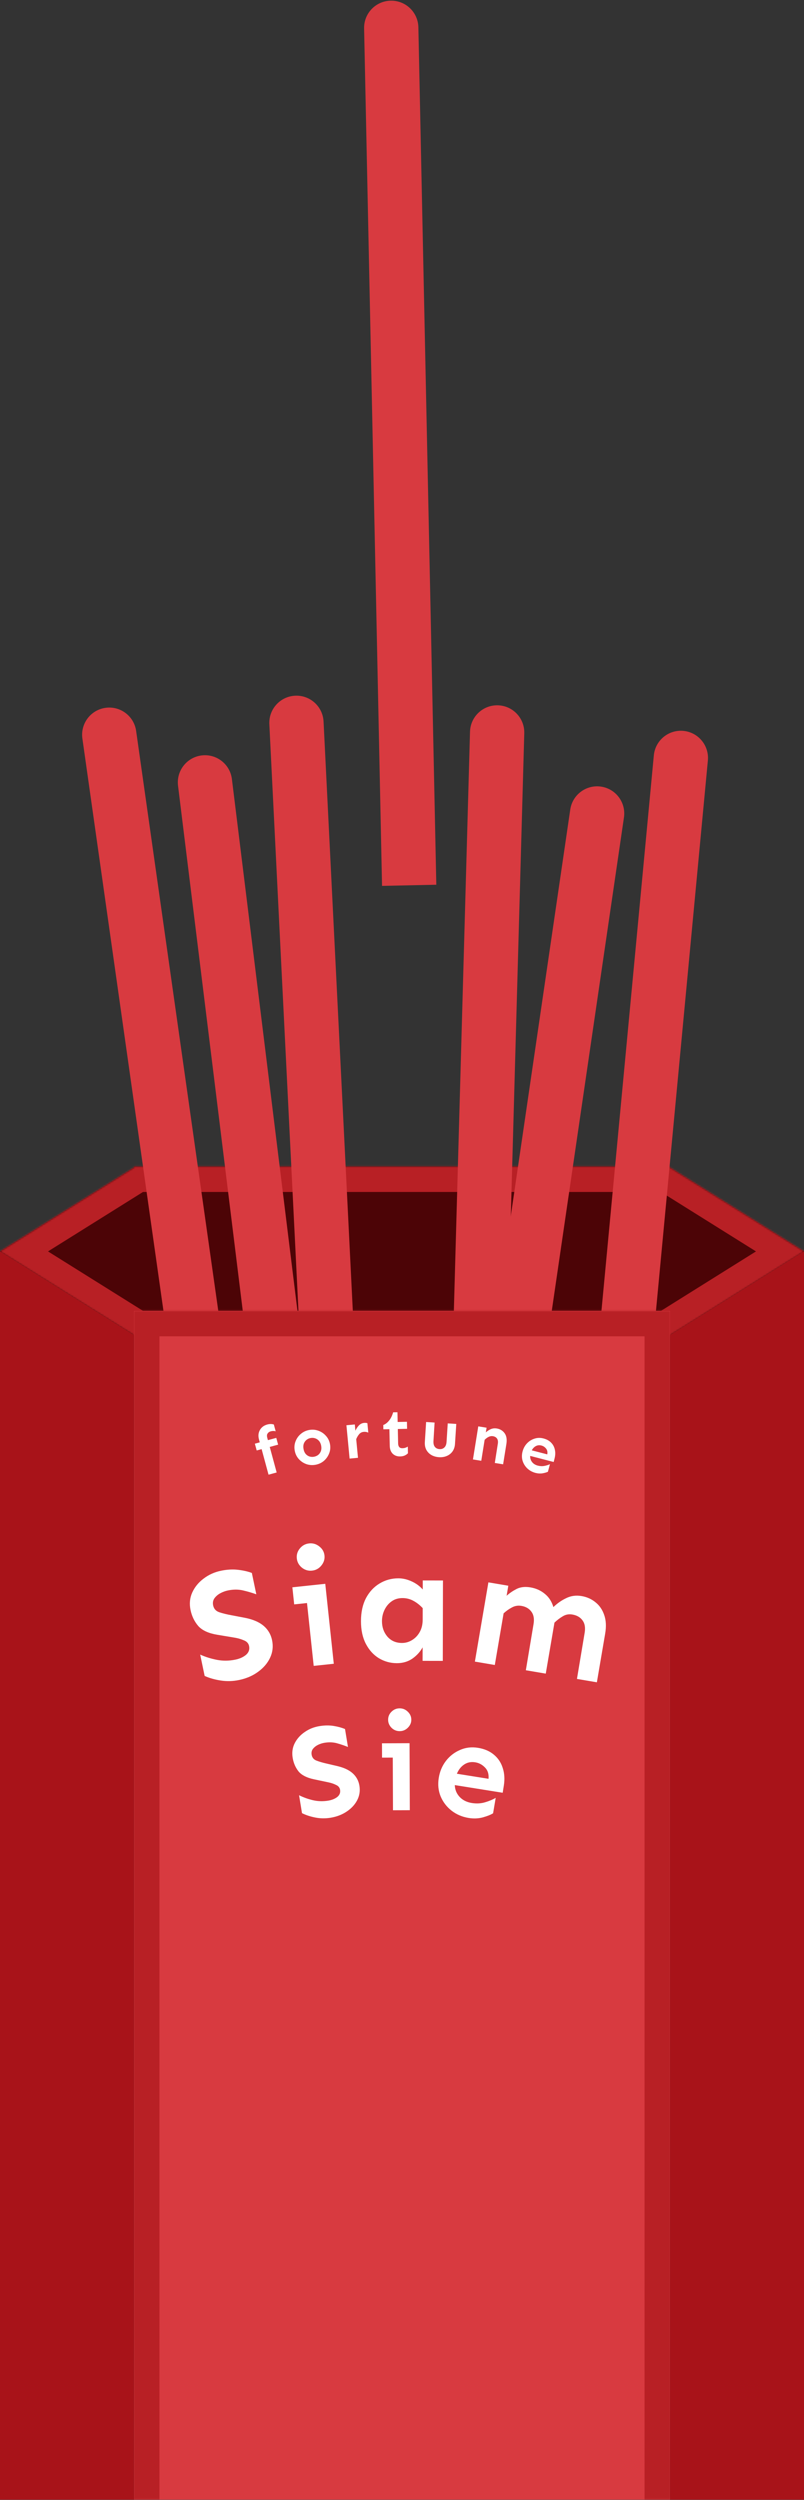 <svg width="474" height="1472" viewBox="0 0 474 1472" fill="none" xmlns="http://www.w3.org/2000/svg">
<rect x="0" y="0" width="474" height="1472" fill="#333333" stroke="none"/>
<mask id="path-1-inside-1_165_1186" fill="white">
<path fill-rule="evenodd" clip-rule="evenodd" d="M0 736.857L79.109 786.3V786.857H394.899V786.296L474 736.857L394.899 687.419V686.857H394H80H79.109V687.414L0 736.857Z"/>
</mask>
<path fill-rule="evenodd" clip-rule="evenodd" d="M0 736.857L79.109 786.3V786.857H394.899V786.296L474 736.857L394.899 687.419V686.857H394H80H79.109V687.414L0 736.857Z" fill="#4C0406"/>
<path d="M79.109 786.3H94.109V777.987L87.059 773.58L79.109 786.3ZM0 736.857L-7.95 724.137L-28.302 736.857L-7.95 749.577L0 736.857ZM79.109 786.857H64.109V801.857H79.109V786.857ZM394.899 786.857V801.857H409.899V786.857H394.899ZM394.899 786.296L386.949 773.576L379.899 777.982V786.296H394.899ZM474 736.857L481.95 749.577L502.302 736.857L481.95 724.137L474 736.857ZM394.899 687.419H379.899V695.733L386.949 700.139L394.899 687.419ZM394.899 686.857H409.899V671.857H394.899V686.857ZM79.109 686.857V671.857H64.109V686.857H79.109ZM79.109 687.414L87.059 700.134L94.109 695.728V687.414H79.109ZM87.059 773.58L7.95 724.137L-7.95 749.577L71.159 799.02L87.059 773.58ZM94.109 786.857V786.3H64.109V786.857H94.109ZM394.899 771.857H79.109V801.857H394.899V771.857ZM379.899 786.296V786.857H409.899V786.296H379.899ZM402.849 799.016L481.95 749.577L466.05 724.137L386.949 773.576L402.849 799.016ZM481.95 724.137L402.849 674.699L386.949 700.139L466.05 749.577L481.95 724.137ZM379.899 686.857V687.419H409.899V686.857H379.899ZM394 701.857H394.899V671.857H394V701.857ZM80 701.857H394V671.857H80V701.857ZM79.109 701.857H80V671.857H79.109V701.857ZM94.109 687.414V686.857H64.109V687.414H94.109ZM7.95 749.577L87.059 700.134L71.159 674.694L-7.95 724.137L7.95 749.577Z" fill="#B82025" mask="url(#path-1-inside-1_165_1186)"/>
<path d="M48.574 434.881C47.333 426.132 53.42 418.034 62.169 416.793V416.793C70.918 415.552 79.016 421.639 80.257 430.388L151.175 930.383L119.492 934.877L48.574 434.881Z" fill="#D83A40"/>
<path d="M104.96 462.656C103.878 453.886 110.109 445.899 118.879 444.817V444.817C127.65 443.734 135.637 449.966 136.719 458.736L198.581 959.933L166.822 963.853L104.96 462.656Z" fill="#D83A40"/>
<path d="M158.794 426.426C158.356 417.6 165.155 410.09 173.98 409.651V409.651C182.806 409.212 190.316 416.011 190.755 424.837L215.826 929.214L183.865 930.803L158.794 426.426Z" fill="#D83A40"/>
<path d="M214.66 16.734C214.475 7.899 221.487 0.587 230.322 0.402V0.402C239.156 0.217 246.468 7.229 246.653 16.064L257.229 520.953L225.236 521.623L214.66 16.734Z" fill="#D83A40"/>
<path d="M277.097 430.851C277.344 422.018 284.705 415.057 293.538 415.304V415.304C302.371 415.55 309.332 422.911 309.085 431.744L294.988 936.547L263 935.654L277.097 430.851Z" fill="#D83A40"/>
<path d="M336.195 476.688C337.475 467.945 345.601 461.895 354.345 463.176V463.176C363.088 464.457 369.137 472.583 367.857 481.326L294.662 980.993L263 976.355L336.195 476.688Z" fill="#D83A40"/>
<path d="M385.468 444.786C386.298 435.989 394.103 429.53 402.901 430.361V430.361C411.698 431.191 418.157 438.997 417.326 447.794L369.858 950.558L338 947.55L385.468 444.786Z" fill="#D83A40"/>
<mask id="path-10-inside-2_165_1186" fill="white">
<path d="M79 771.857H395V1471.86H79V771.857Z"/>
</mask>
<path d="M79 771.857H395V1471.86H79V771.857Z" fill="#D83A40"/>
<path d="M79 771.857V756.857H64V771.857H79ZM395 771.857H410V756.857H395V771.857ZM79 786.857H395V756.857H79V786.857ZM380 771.857V1471.86H410V771.857H380ZM94 1471.86V771.857H64V1471.86H94Z" fill="#B82025" mask="url(#path-10-inside-2_165_1186)"/>
<path d="M71.5 790.359V1464.36H7.5V750.384L71.5 790.359Z" fill="#A81319" stroke="#A81319" stroke-width="15"/>
<path d="M402.5 790.359V1464.36H466.5V750.384L402.5 790.359Z" fill="#A81319" stroke="#A81319" stroke-width="15"/>
<path d="M130.296 924.89C133.845 924.153 137.191 923.969 140.333 924.338C143.475 924.706 146.19 925.323 148.478 926.189L151.109 938.76C148.624 937.872 146.006 937.107 143.254 936.466C140.501 935.825 137.534 935.834 134.352 936.495C132.761 936.825 131.221 937.401 129.733 938.22C128.305 939.027 127.174 940.028 126.338 941.223C125.564 942.405 125.337 943.761 125.657 945.291C126.079 947.309 127.286 948.654 129.279 949.326C131.271 949.997 133.661 950.586 136.449 951.092L144.628 952.649C149.296 953.595 152.915 955.173 155.485 957.385C158.054 959.596 159.691 962.384 160.395 965.748C161.163 969.419 160.771 972.883 159.218 976.142C157.713 979.327 155.353 982.084 152.136 984.411C148.981 986.726 145.262 988.328 140.978 989.218C137.367 989.968 133.782 990.074 130.221 989.537C126.661 988.999 123.471 988.098 120.652 986.832L118.022 974.261C121.124 975.659 124.437 976.694 127.962 977.367C131.487 978.039 135.086 977.994 138.757 977.232C141.327 976.698 143.428 975.751 145.059 974.391C146.677 972.97 147.275 971.25 146.853 969.231C146.52 967.64 145.486 966.514 143.752 965.853C142.065 965.118 140.264 964.599 138.349 964.294L128.126 962.587C122.969 961.743 119.227 960.031 116.899 957.45C114.619 954.796 113.102 951.664 112.347 948.055C111.566 944.323 111.897 940.871 113.341 937.699C114.833 934.453 117.071 931.722 120.055 929.506C123.027 927.229 126.44 925.691 130.296 924.89Z" fill="white"/>
<path d="M182.246 908.794C184.483 908.557 186.496 909.16 188.285 910.605C190.067 911.988 191.074 913.766 191.306 915.942C191.531 918.055 190.922 920.005 189.479 921.792C188.035 923.579 186.195 924.591 183.957 924.828C181.72 925.065 179.707 924.461 177.918 923.016C176.192 921.565 175.216 919.783 174.991 917.67C174.759 915.495 175.337 913.548 176.725 911.83C178.168 910.043 180.009 909.031 182.246 908.794ZM191.762 932.58L196.786 979.656L184.946 980.91L180.996 943.902L173.445 944.702L172.37 934.634L191.762 932.58Z" fill="white"/>
<path d="M234.902 929.35C237.465 929.355 240.057 929.954 242.679 931.148C245.302 932.341 247.486 933.939 249.232 935.943L249.243 930.599L261.149 930.624L261.049 977.968L249.142 977.943L249.159 969.974C247.779 972.533 245.774 974.748 243.145 976.617C240.516 978.424 237.452 979.324 233.952 979.317C230.14 979.309 226.61 978.332 223.364 976.388C220.181 974.444 217.625 971.626 215.695 967.934C213.765 964.243 212.806 959.772 212.817 954.522C212.828 949.272 213.807 944.774 215.752 941.028C217.76 937.282 220.423 934.413 223.739 932.42C227.119 930.365 230.84 929.341 234.902 929.35ZM237.315 940.98C234.815 940.975 232.657 941.626 230.842 942.935C229.089 944.181 227.711 945.835 226.706 947.895C225.702 949.955 225.197 952.173 225.192 954.548C225.185 958.111 226.241 961.144 228.36 963.649C230.543 966.153 233.415 967.409 236.977 967.417C239.102 967.421 241.072 966.863 242.887 965.742C244.765 964.621 246.268 963.061 247.397 961.064C248.589 959.004 249.188 956.536 249.194 953.661L249.208 946.911C247.525 945.095 245.684 943.654 243.686 942.587C241.751 941.521 239.627 940.985 237.315 940.98Z" fill="white"/>
<path d="M299.678 933.714L298.668 939.629C300.391 938.082 302.364 936.736 304.588 935.592C306.874 934.458 309.589 934.157 312.731 934.689C315.997 935.243 318.824 936.514 321.21 938.503C323.608 940.43 325.288 943.029 326.252 946.298C328.532 944.085 331.051 942.325 333.811 941.018C336.581 939.649 339.598 939.241 342.864 939.794C346.007 940.326 348.746 941.551 351.082 943.468C353.428 945.324 355.13 947.799 356.187 950.894C357.305 953.999 357.502 957.677 356.776 961.928L351.886 990.577L340.147 988.588L344.676 961.495C345.213 958.353 344.78 955.871 343.38 954.049C342.04 952.237 340.046 951.107 337.396 950.658C335.362 950.314 333.496 950.663 331.796 951.706C330.107 952.688 328.468 953.932 326.879 955.438L321.753 985.472L310.014 983.483L314.543 956.391C315.08 953.248 314.647 950.766 313.246 948.944C311.907 947.133 309.943 946.008 307.355 945.569C305.383 945.235 303.522 945.554 301.771 946.525C300.031 947.435 298.408 948.586 296.902 949.979L291.712 980.383L279.973 978.394L287.939 931.726L299.678 933.714Z" fill="white"/>
<path d="M188.323 1016.38C191.304 1015.89 194.095 1015.85 196.697 1016.27C199.299 1016.69 201.537 1017.3 203.41 1018.1L205.144 1028.66C203.108 1027.83 200.956 1027.11 198.689 1026.47C196.421 1025.84 193.951 1025.75 191.278 1026.19C189.942 1026.41 188.64 1026.83 187.371 1027.46C186.153 1028.08 185.175 1028.88 184.437 1029.84C183.749 1030.8 183.511 1031.92 183.722 1033.21C184 1034.9 184.957 1036.07 186.59 1036.69C188.224 1037.32 190.192 1037.9 192.494 1038.42L199.246 1040C203.097 1040.95 206.052 1042.39 208.111 1044.32C210.17 1046.26 211.431 1048.64 211.895 1051.46C212.401 1054.55 211.949 1057.42 210.538 1060.08C209.17 1062.68 207.106 1064.89 204.344 1066.72C201.634 1068.53 198.48 1069.74 194.882 1070.33C191.85 1070.82 188.862 1070.79 185.918 1070.21C182.973 1069.64 180.351 1068.78 178.051 1067.63L176.317 1057.07C178.848 1058.34 181.569 1059.32 184.478 1060C187.388 1060.68 190.385 1060.77 193.468 1060.27C195.627 1059.91 197.41 1059.2 198.817 1058.12C200.215 1057 200.775 1055.58 200.497 1053.89C200.277 1052.55 199.458 1051.58 198.038 1050.97C196.661 1050.29 195.181 1049.8 193.598 1049.48L185.151 1047.7C180.889 1046.81 177.836 1045.26 175.992 1043.03C174.191 1040.74 173.041 1038.07 172.544 1035.04C172.029 1031.91 172.43 1029.04 173.746 1026.45C175.106 1023.8 177.067 1021.61 179.632 1019.87C182.188 1018.07 185.085 1016.91 188.323 1016.38Z" fill="white"/>
<path d="M235.589 1005.91C237.464 1005.9 239.081 1006.57 240.44 1007.92C241.8 1009.22 242.483 1010.78 242.49 1012.6C242.497 1014.37 241.826 1015.93 240.478 1017.29C239.129 1018.65 237.517 1019.34 235.642 1019.34C233.767 1019.35 232.15 1018.68 230.79 1017.33C229.483 1015.98 228.826 1014.42 228.819 1012.65C228.811 1010.83 229.456 1009.26 230.753 1007.96C232.102 1006.6 233.714 1005.91 235.589 1005.91ZM241.451 1026.43L241.608 1065.88L231.686 1065.92L231.563 1034.91L225.235 1034.93L225.202 1026.5L241.451 1026.43Z" fill="white"/>
<path d="M281.765 1029.15C285.57 1029.76 288.704 1031.11 291.167 1033.19C293.68 1035.28 295.423 1037.91 296.393 1041.07C297.424 1044.19 297.634 1047.65 297.025 1051.46L296.358 1055.62L268.124 1051.1C268.219 1053.81 269.167 1056.12 270.969 1058.05C272.771 1059.97 275.163 1061.17 278.146 1061.65C280.974 1062.1 283.636 1061.95 286.132 1061.18C288.627 1060.42 290.664 1059.56 292.242 1058.6L290.707 1067.69C289.3 1068.58 287.272 1069.38 284.622 1070.12C282.032 1070.81 279.271 1070.93 276.34 1070.46C272.483 1069.84 269.1 1068.4 266.191 1066.14C263.334 1063.89 261.197 1061.1 259.78 1057.76C258.414 1054.43 258.044 1050.81 258.67 1046.9C259.279 1043.09 260.683 1039.76 262.882 1036.89C265.082 1034.03 267.825 1031.88 271.113 1030.46C274.408 1028.98 277.959 1028.54 281.765 1029.15ZM280.163 1037.68C277.745 1037.29 275.595 1037.71 273.71 1038.94C271.826 1040.17 270.373 1041.99 269.353 1044.42L288.021 1047.4C288.26 1044.59 287.561 1042.37 285.924 1040.74C284.294 1039.05 282.374 1038.03 280.163 1037.68Z" fill="white"/>
<path d="M162.883 846.647L163.966 850.643L159.028 851.983L163.107 867.025L158.319 868.324L154.239 853.281L151.337 854.068L150.253 850.072L153.156 849.285L152.696 847.588C152.3 846.13 152.265 844.804 152.588 843.61C152.931 842.384 153.529 841.358 154.385 840.533C155.24 839.707 156.271 839.131 157.477 838.804C158.282 838.586 159.009 838.483 159.66 838.495C160.311 838.508 160.904 838.603 161.438 838.782L162.522 842.778C161.556 842.501 160.536 842.521 159.462 842.839C158.715 843.069 158.142 843.494 157.744 844.115C157.339 844.71 157.279 845.536 157.566 846.591L157.944 847.986L162.883 846.647Z" fill="white"/>
<path d="M182.259 842.008C184.154 841.661 185.968 841.806 187.699 842.442C189.426 843.053 190.906 844.053 192.14 845.442C193.394 846.801 194.197 848.441 194.549 850.362C194.9 852.284 194.73 854.102 194.037 855.817C193.371 857.527 192.34 858.986 190.947 860.194C189.548 861.377 187.901 862.141 186.005 862.488C184.135 862.83 182.324 862.698 180.572 862.092C178.84 861.456 177.36 860.456 176.131 859.092C174.902 857.728 174.112 856.086 173.761 854.165C173.409 852.244 173.567 850.428 174.234 848.717C174.896 846.981 175.926 845.522 177.324 844.34C178.744 843.127 180.389 842.35 182.259 842.008ZM183.123 846.734C182.201 846.903 181.383 847.277 180.668 847.858C179.954 848.439 179.428 849.184 179.092 850.092C178.78 850.996 178.733 852.038 178.948 853.216C179.164 854.394 179.577 855.351 180.188 856.087C180.825 856.817 181.58 857.328 182.454 857.618C183.323 857.883 184.218 857.931 185.141 857.762C186.063 857.593 186.883 857.231 187.603 856.676C188.317 856.095 188.843 855.351 189.179 854.442C189.516 853.533 189.577 852.49 189.361 851.311C189.146 850.133 188.72 849.178 188.083 848.448C187.446 847.717 186.691 847.206 185.817 846.916C184.944 846.626 184.046 846.565 183.123 846.734Z" fill="white"/>
<path d="M217.127 843.556C216.253 843.169 215.362 843.019 214.455 843.105C213.314 843.214 212.404 843.681 211.724 844.505C211.042 845.302 210.468 846.273 210.002 847.416L211.051 858.382L206.112 858.854L204.234 839.218L209.172 838.745L209.525 842.439C210.088 841.208 210.785 840.16 211.618 839.296C212.477 838.429 213.49 837.939 214.656 837.828C215.356 837.761 216.003 837.817 216.595 837.995L217.127 843.556Z" fill="white"/>
<path d="M234.322 831.553L234.445 837.293L239.912 837.177L240.001 841.316L234.534 841.433L234.716 849.947C234.735 850.832 234.945 851.531 235.346 852.043C235.774 852.529 236.391 852.763 237.198 852.746C237.901 852.731 238.498 852.64 238.989 852.473C239.507 852.306 239.984 852.074 240.42 851.778L240.504 855.723C240.02 856.228 239.404 856.658 238.657 857.013C237.935 857.367 237.014 857.556 235.895 857.58C234.124 857.617 232.667 857.089 231.524 855.993C230.406 854.871 229.826 853.32 229.783 851.342L229.574 841.539L226.02 841.615L225.966 839.077C227.206 838.607 228.334 837.75 229.349 836.504C230.39 835.257 231.202 833.625 231.784 831.607L234.322 831.553Z" fill="white"/>
<path d="M268.998 838.446L268.244 850.18C268.132 851.921 267.645 853.403 266.784 854.626C265.924 855.824 264.797 856.717 263.402 857.306C262.033 857.896 260.504 858.137 258.815 858.029C257.1 857.919 255.588 857.482 254.28 856.72C252.998 855.959 252.007 854.93 251.308 853.632C250.636 852.31 250.356 850.779 250.468 849.038L251.222 837.304L256.211 837.625L255.554 848.464C255.456 849.997 255.733 851.163 256.386 851.962C257.04 852.761 257.951 853.198 259.121 853.273C260.264 853.346 261.211 853.029 261.961 852.32C262.737 851.613 263.174 850.493 263.273 848.96L263.969 838.123L268.998 838.446Z" fill="white"/>
<path d="M286.865 840.667L286.419 843.444C287.138 842.742 288.055 842.125 289.17 841.592C290.31 841.063 291.536 840.904 292.847 841.115C294.827 841.434 296.377 842.369 297.499 843.921C298.621 845.473 298.967 847.586 298.537 850.26L296.613 862.216L291.715 861.428L293.495 850.121C293.706 848.81 293.541 847.781 293.002 847.035C292.488 846.293 291.679 845.833 290.573 845.655C289.699 845.515 288.831 845.665 287.968 846.107C287.132 846.552 286.381 847.117 285.717 847.802L283.732 860.143L278.834 859.355L281.968 839.879L286.865 840.667Z" fill="white"/>
<path d="M320.398 846.988C322.264 847.471 323.76 848.289 324.888 849.442C326.04 850.601 326.783 851.99 327.117 853.61C327.483 855.211 327.424 856.944 326.941 858.81L326.413 860.852L312.572 857.269C312.491 858.62 312.854 859.817 313.66 860.86C314.466 861.902 315.601 862.613 317.063 862.991C318.449 863.35 319.782 863.399 321.06 863.138C322.338 862.877 323.392 862.545 324.223 862.141L323.03 866.594C322.288 866.967 321.24 867.274 319.886 867.515C318.564 867.738 317.185 867.663 315.748 867.291C313.857 866.802 312.241 865.926 310.9 864.664C309.584 863.409 308.652 861.917 308.104 860.188C307.582 858.466 307.568 856.647 308.064 854.731C308.547 852.865 309.404 851.271 310.634 849.949C311.864 848.626 313.331 847.688 315.034 847.133C316.745 846.554 318.533 846.505 320.398 846.988ZM319.198 851.157C318.013 850.85 316.923 850.958 315.927 851.48C314.931 852.002 314.122 852.842 313.499 853.999L322.651 856.368C322.902 854.98 322.659 853.841 321.921 852.951C321.19 852.035 320.282 851.437 319.198 851.157Z" fill="white"/>
</svg>
